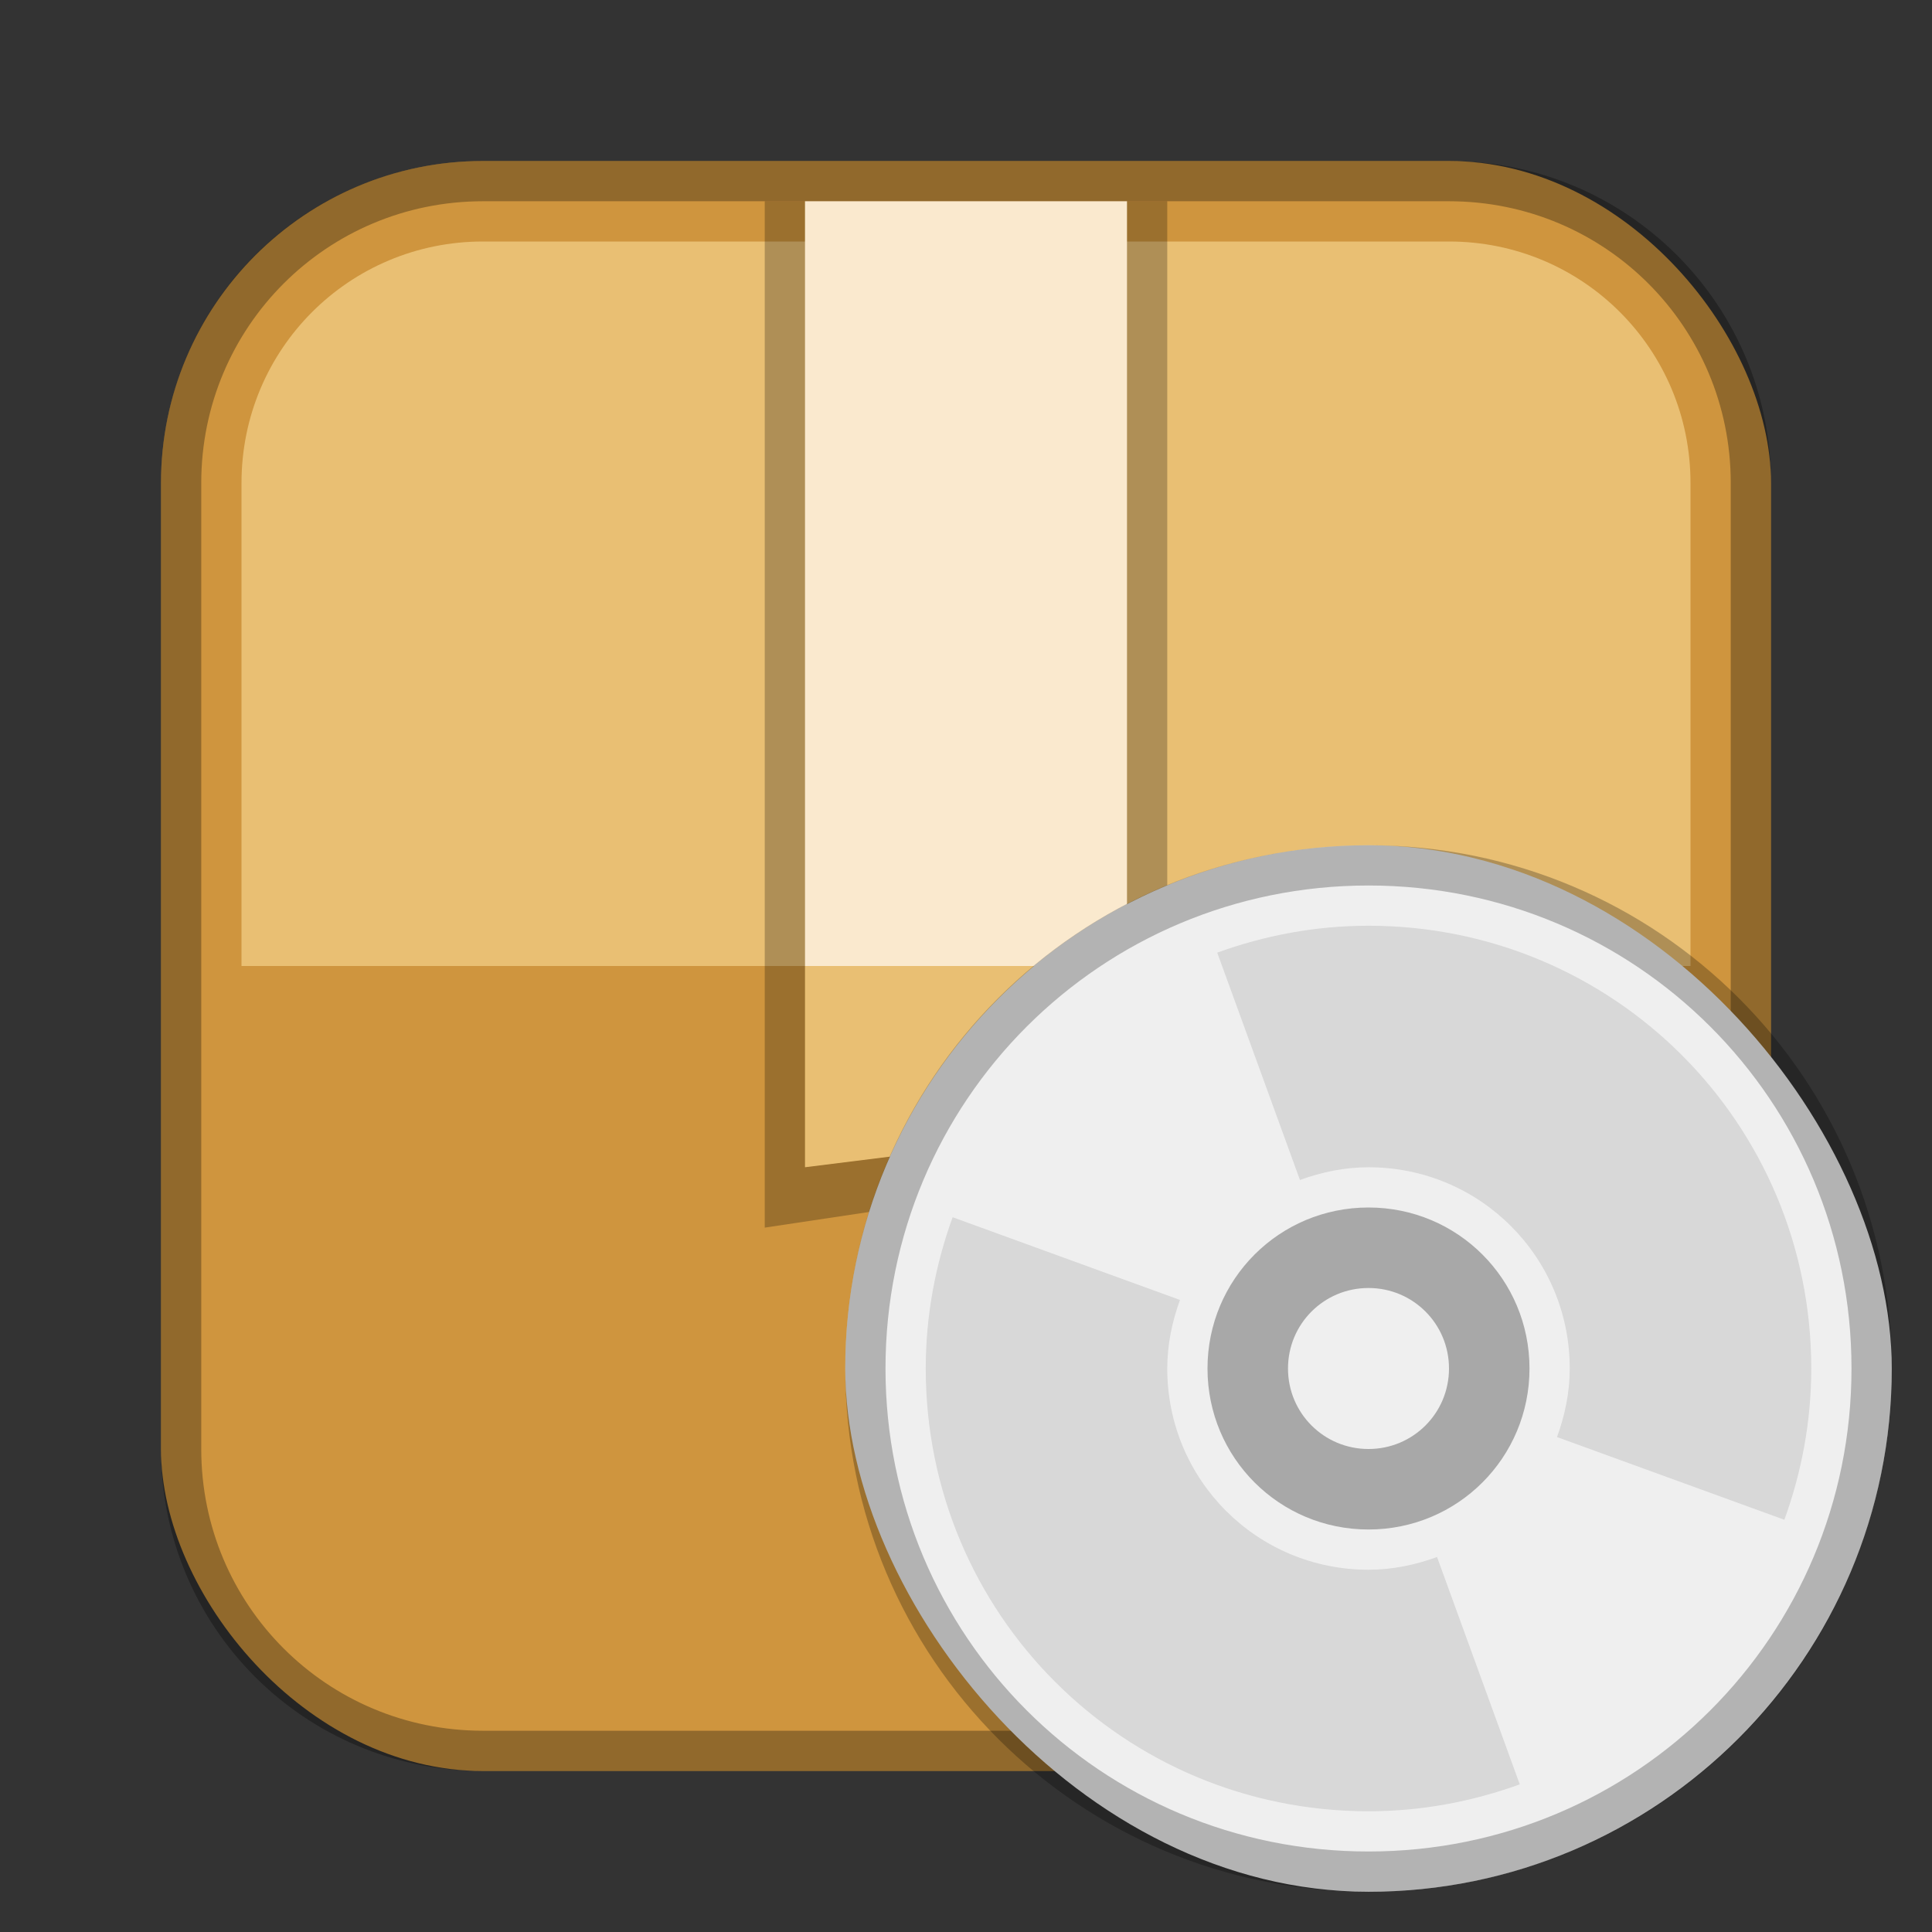 <?xml version="1.0" encoding="UTF-8"?>
<!-- Created with Inkscape (http://www.inkscape.org/) -->
<svg id="SVGRoot" width="48px" height="48px" version="1.1" viewBox="0 0 48 48" xmlns="http://www.w3.org/2000/svg" xmlns:cc="http://creativecommons.org/ns#" xmlns:dc="http://purl.org/dc/elements/1.1/" xmlns:rdf="http://www.w3.org/1999/02/22-rdf-syntax-ns#">
 <rect x="0" y="0" width="48" height="48" fill="#333333" stroke="none"/>
 <defs id="defs815">
  <style id="style819">.cls-1{fill:none;stroke:#fff;stroke-linecap:round;stroke-linejoin:round;}</style>
  <style id="style819-3">.cls-1{fill:none;stroke:#fff;stroke-linecap:round;stroke-linejoin:round;}</style>
 </defs>
 <g id="layer1">
  <rect id="rect1373" x="4" y="4" width="40" height="40" ry="8" fill="#cf953e" fill-rule="evenodd" style="paint-order:stroke fill markers"/>
  <path id="rect817" d="m12 4c-4.432 0-8 3.568-8 8v24c0 4.432 3.568 8 8 8h24c4.432 0 8-3.568 8-8v-24c0-4.432-3.568-8-8-8h-24zm0 1h24c3.878 0 7 3.122 7 7v24c0 3.878-3.122 7-7 7h-24c-3.878 0-7-3.122-7-7v-24c0-3.878 3.122-7 7-7z" fill-rule="evenodd" opacity=".3" style="paint-order:stroke fill markers"/>
  <path id="rect820" d="m12 6c-3.324 0-6 2.676-6 6v1 5 6h6 24 6v-6-5-1c0-3.324-2.676-6-6-6h-24z" fill="#e9bf73" fill-rule="evenodd" style="paint-order:stroke fill markers"/>
  <path id="path894" d="m19 5v25.5l10-1.5v-24z" opacity=".25"/>
  <rect id="rect844" x="20" y="5" width="8" height="19" fill="#fae9ce" fill-rule="evenodd" style="paint-order:normal"/>
  <path id="rect846" d="m20 24h8v4l-8 1z" fill="#e9bf73" fill-rule="evenodd" style="paint-order:normal"/>
  <rect id="rect881" x="21" y="21" width="26" height="26" ry="13" fill="#efefef" fill-rule="evenodd" style="paint-order:normal"/>
  <path id="rect883" d="m34 21c-7.202 0-13 5.798-13 13s5.798 13 13 13 13-5.798 13-13-5.798-13-13-13zm0 1c6.648 0 12 5.352 12 12s-5.352 12-12 12-12-5.352-12-12 5.352-12 12-12z" fill-rule="evenodd" opacity=".25" style="paint-order:normal"/>
  <path id="rect843" d="m34 30c-2.216 0-4 1.784-4 4s1.784 4 4 4 4-1.784 4-4-1.784-4-4-4zm0 2c1.108 0 2 0.892 2 2s-0.892 2-2 2-2-0.892-2-2 0.892-2 2-2z" fill-rule="evenodd" opacity=".3" style="paint-order:normal"/>
  <path id="rect901" d="m34 23c-1.324 0-2.584 0.243-3.758 0.668l2.055 5.648c0.533-0.193 1.101-0.316 1.703-0.316 2.77 0 5 2.23 5 5 0 0.602-0.123 1.17-0.316 1.703l5.648 2.055c0.425-1.173 0.668-2.434 0.668-3.758 0-6.094-4.906-11-11-11zm-10.332 7.242c-0.425 1.173-0.668 2.434-0.668 3.758 0 6.094 4.906 11 11 11 1.324 0 2.584-0.243 3.758-0.668l-2.055-5.648c-0.533 0.193-1.101 0.316-1.703 0.316-2.77 0-5-2.23-5-5 0-0.602 0.123-1.17 0.316-1.703l-5.648-2.055z" fill-rule="evenodd" opacity=".1" style="paint-order:stroke fill markers"/>
 </g>
</svg>

